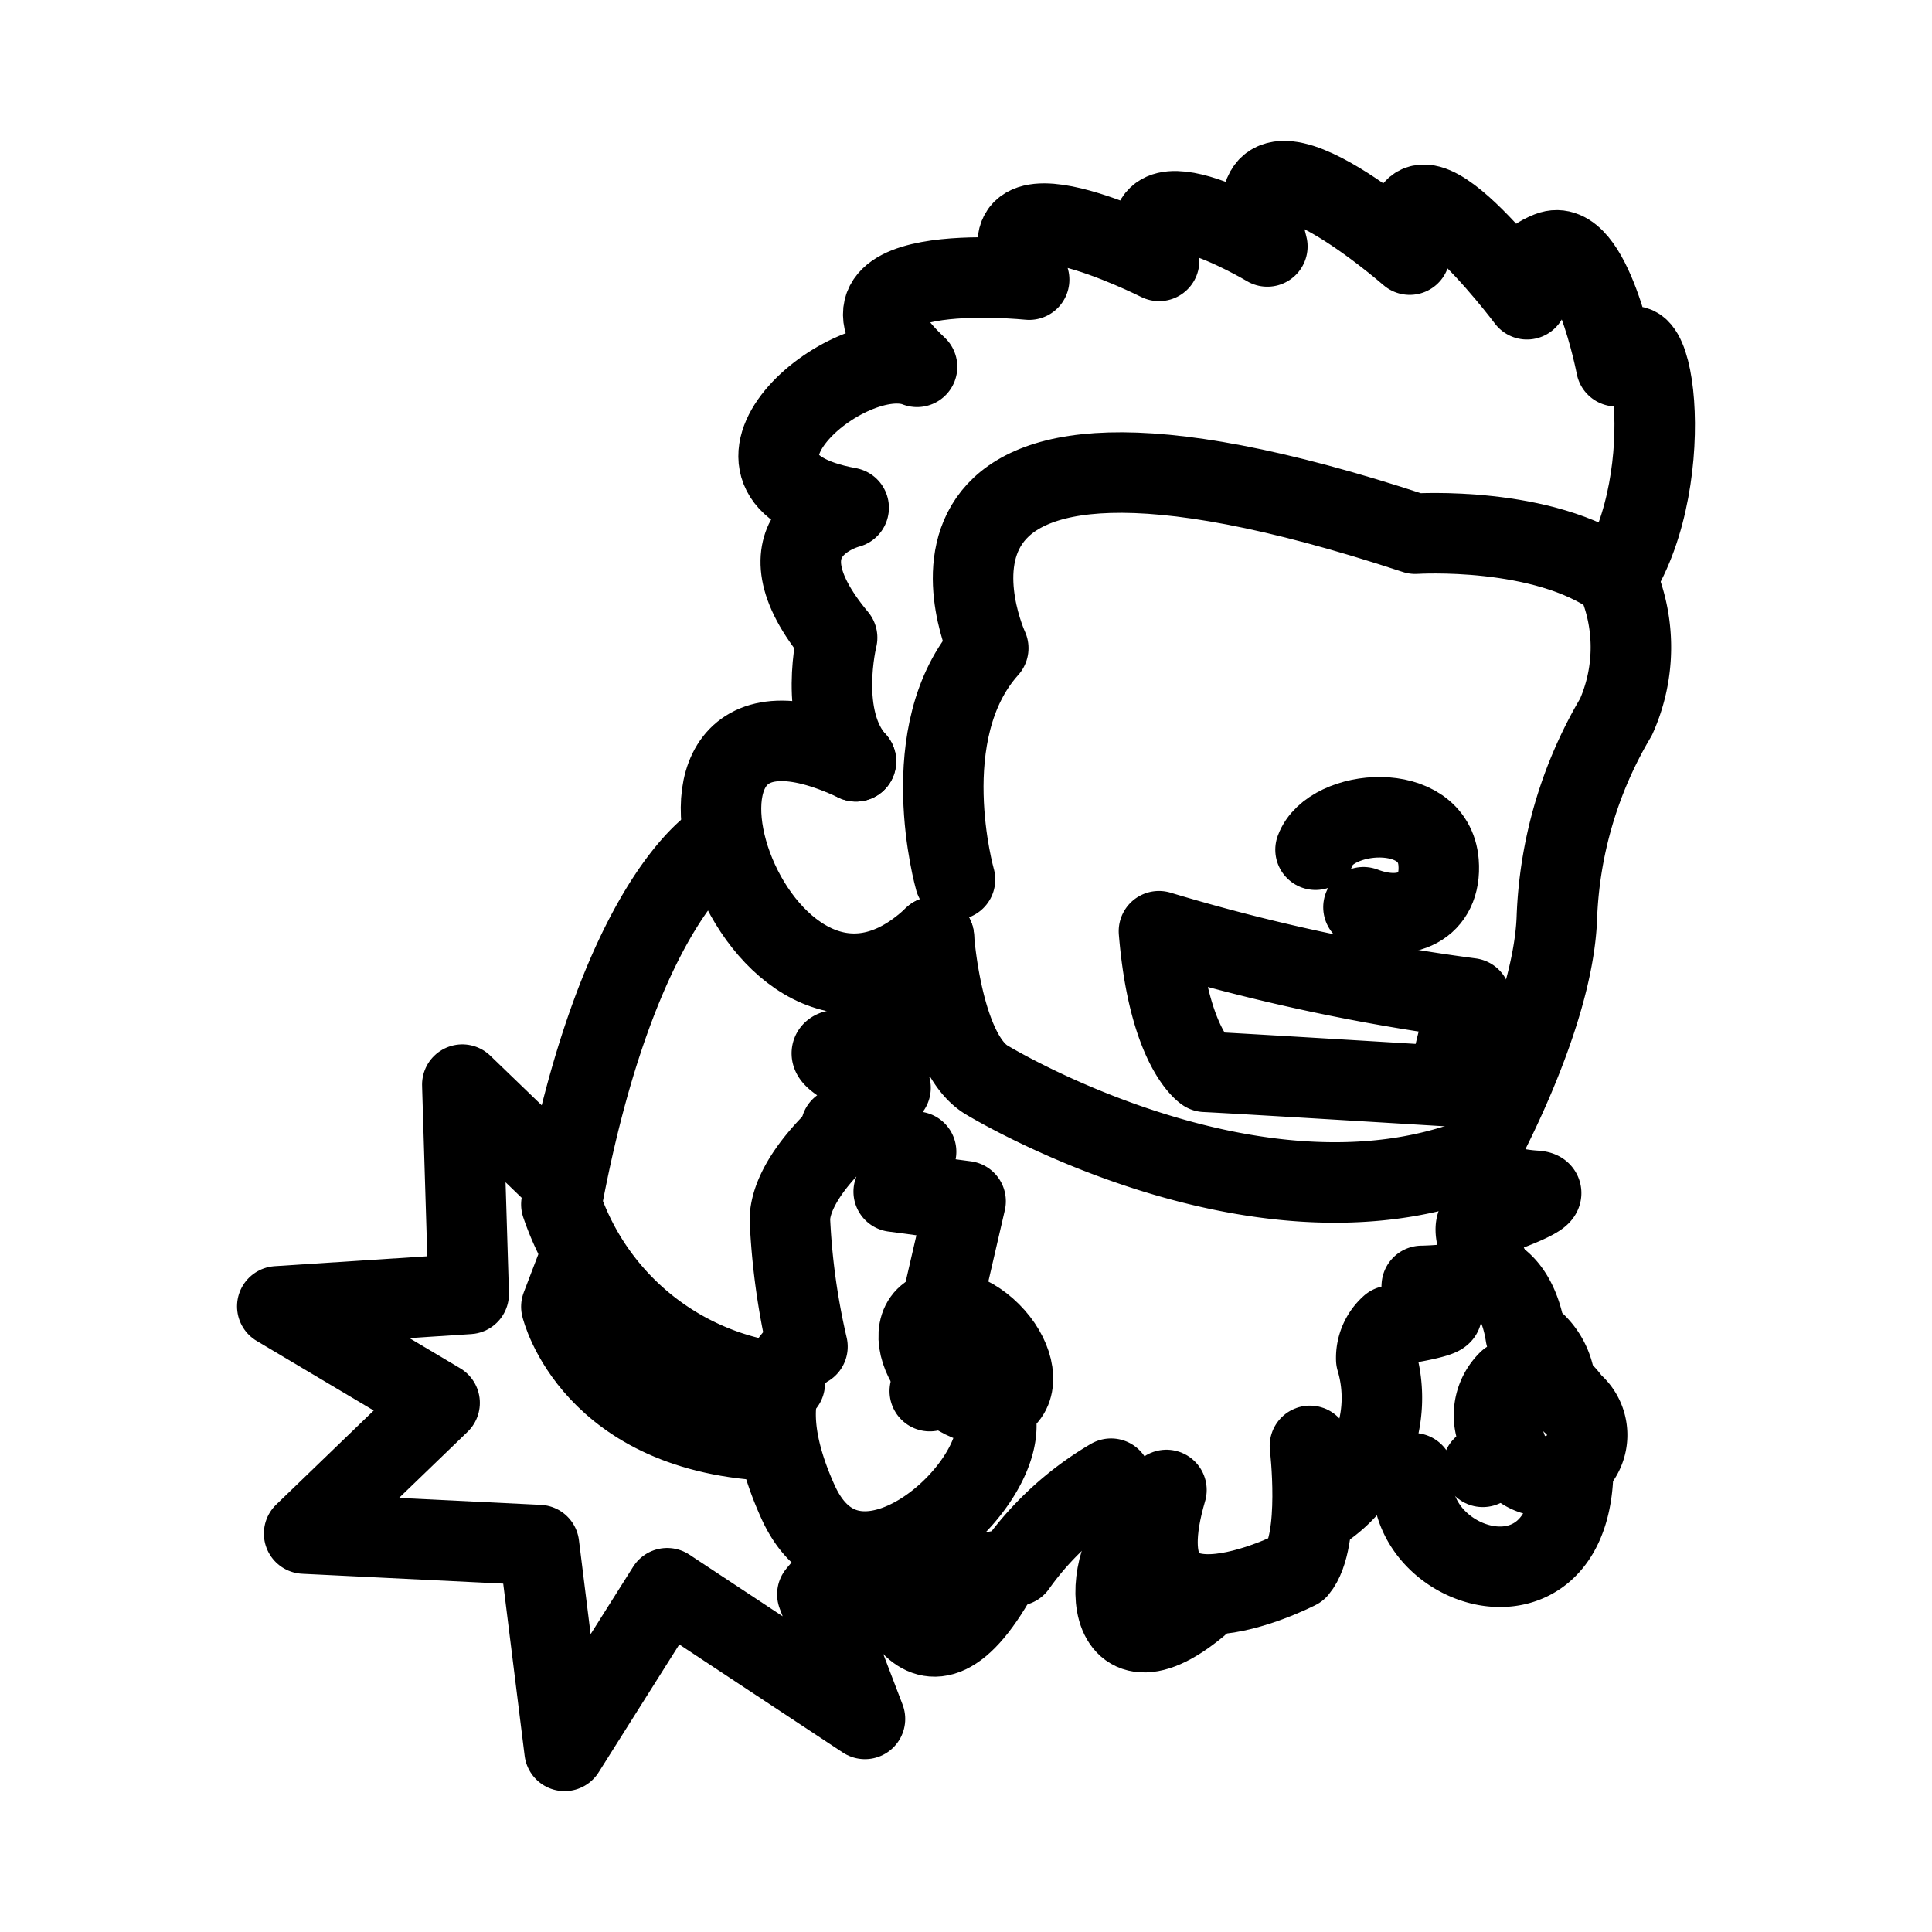 <svg xmlns="http://www.w3.org/2000/svg" viewBox="0 0 48 48"><defs><style>.a{stroke-width:2px;stroke-width:2px;fill:none;stroke:#000;stroke-linecap:round;stroke-linejoin:round;}</style></defs><path class="a" d="M23.727,21.852s-1.046-3.668.826-5.749c0,0-3.467-7.489,10.61-2.843,0,0,3.19-.208,4.993,1.109,1.612-2.54.883-7.307,0-5.27,0,0-.624-3.259-1.664-2.843s-.555,1.179-.555,1.179-3.329-4.438-2.913-1.109c0,0-4.541-3.969-3.537-.203,0,0-3.658-2.188-2.69.359,0,0-4.699-2.367-3.228.466,0,0-5.727-.59-2.785,2.166-1.724-.675-5.734,2.764-1.699,3.501,0,0-2.475.61-.287,3.228,0,0-.5,2.013.467,3.072"/><path class="a" d="M23.201,23.278s.194,2.874,1.306,3.549c0,0,6.629,4.049,12.147,1.945,0,0,1.925-3.414,2.025-5.955a10.511,10.511,0,0,1,1.469-5.002,4.233,4.233,0,0,0,.009-3.446"/><path class="a" d="M32.684,21.111c.368-1.012,2.935-1.244,3.057.318.086,1.101-.834,1.508-1.866,1.111"/><path class="a" d="M36.535,24.803a14.084,14.084,0,0,0-.556,2.183s-5.2-.318-6.034-.357c0,0-.913-.596-1.151-3.493A49.048,49.048,0,0,0,36.535,24.803Z"/><path class="a" d="M23.554,25.597a10.31,10.31,0,0,1-2.58.476c-1.111,0,1.151.953,1.151.953s-.873.992-1.231.992a11.589,11.589,0,0,0,1.866.596l-.556.992,1.786.238-.615,2.66"/><path class="a" d="M21.053,28.058s-1.389,1.151-1.429,2.223a17.391,17.391,0,0,0,.437,3.176s-1.609.809-.238,3.85,5.127-.247,4.922-2.025"/><path class="a" d="M24.611,33.11c.55.55.72,1.271.38,1.611s-1.061.17-1.611-.38-.72-1.271-.38-1.611S24.061,32.56,24.611,33.11Z"/><path class="a" d="M23.244,34.418l-.144.144"/><path class="a" d="M36.743,29.219a3.753,3.753,0,0,0,1.419.367c.595.052-1.072.635-1.35.715s-.119.595.139,1.111-1.627.536-1.627.536a.609.609,0,0,0,.417.635c.457.119-1.191.357-1.191.357a1.069,1.069,0,0,0-.357.834,3.344,3.344,0,0,1-1.479,3.821"/><path class="a" d="M37.023,31.686s.684.2.882,1.49a1.622,1.622,0,0,1,.708,1.029m.468,2.47c-.172,3.657-4.278,2.285-3.967-.073"/><path class="a" d="M39.041,34.845a1.028,1.028,0,1,1-1.618,1.115,1.196,1.196,0,0,1,.055-1.653.895.895,0,0,1,.854-.051A1.617,1.617,0,0,1,39.041,34.845Z"/><path class="a" d="M32.545,35.923s.281,2.358-.309,3.06c0,0-4.519,2.33-3.256-1.965"/><path class="a" d="M22.692,38.59a2.742,2.742,0,0,0,2.554.309,7.614,7.614,0,0,1,2.358-2.161"/><path class="a" d="M21.906,38.815s.87,3.93,2.891.309"/><path class="a" d="M28.587,37.748c-1.247.675-1.392,4.269,1.179,2.133"/><path class="a" d="M37.246,36.134l-.407.309"/><path class="a" d="M21.266,18.915c-6.39-3.012-2.453,8.517,1.935,4.364"/><path class="a" d="M17.798,20.952s-2.461,1.469-3.851,8.971a6.598,6.598,0,0,0,5.55,4.446"/><path class="a" d="M14.463,31.115l-.516,1.35s.754,3.176,5.319,3.334"/><path class="a" d="M13.749,29.13l-2.263-2.183.159,5.2-4.756.309,4.033,2.398L7.556,38.101l5.835.286L14.027,43.5l2.549-4.041L21.49,42.706,20.307,39.61l.897-1.072"/></svg>